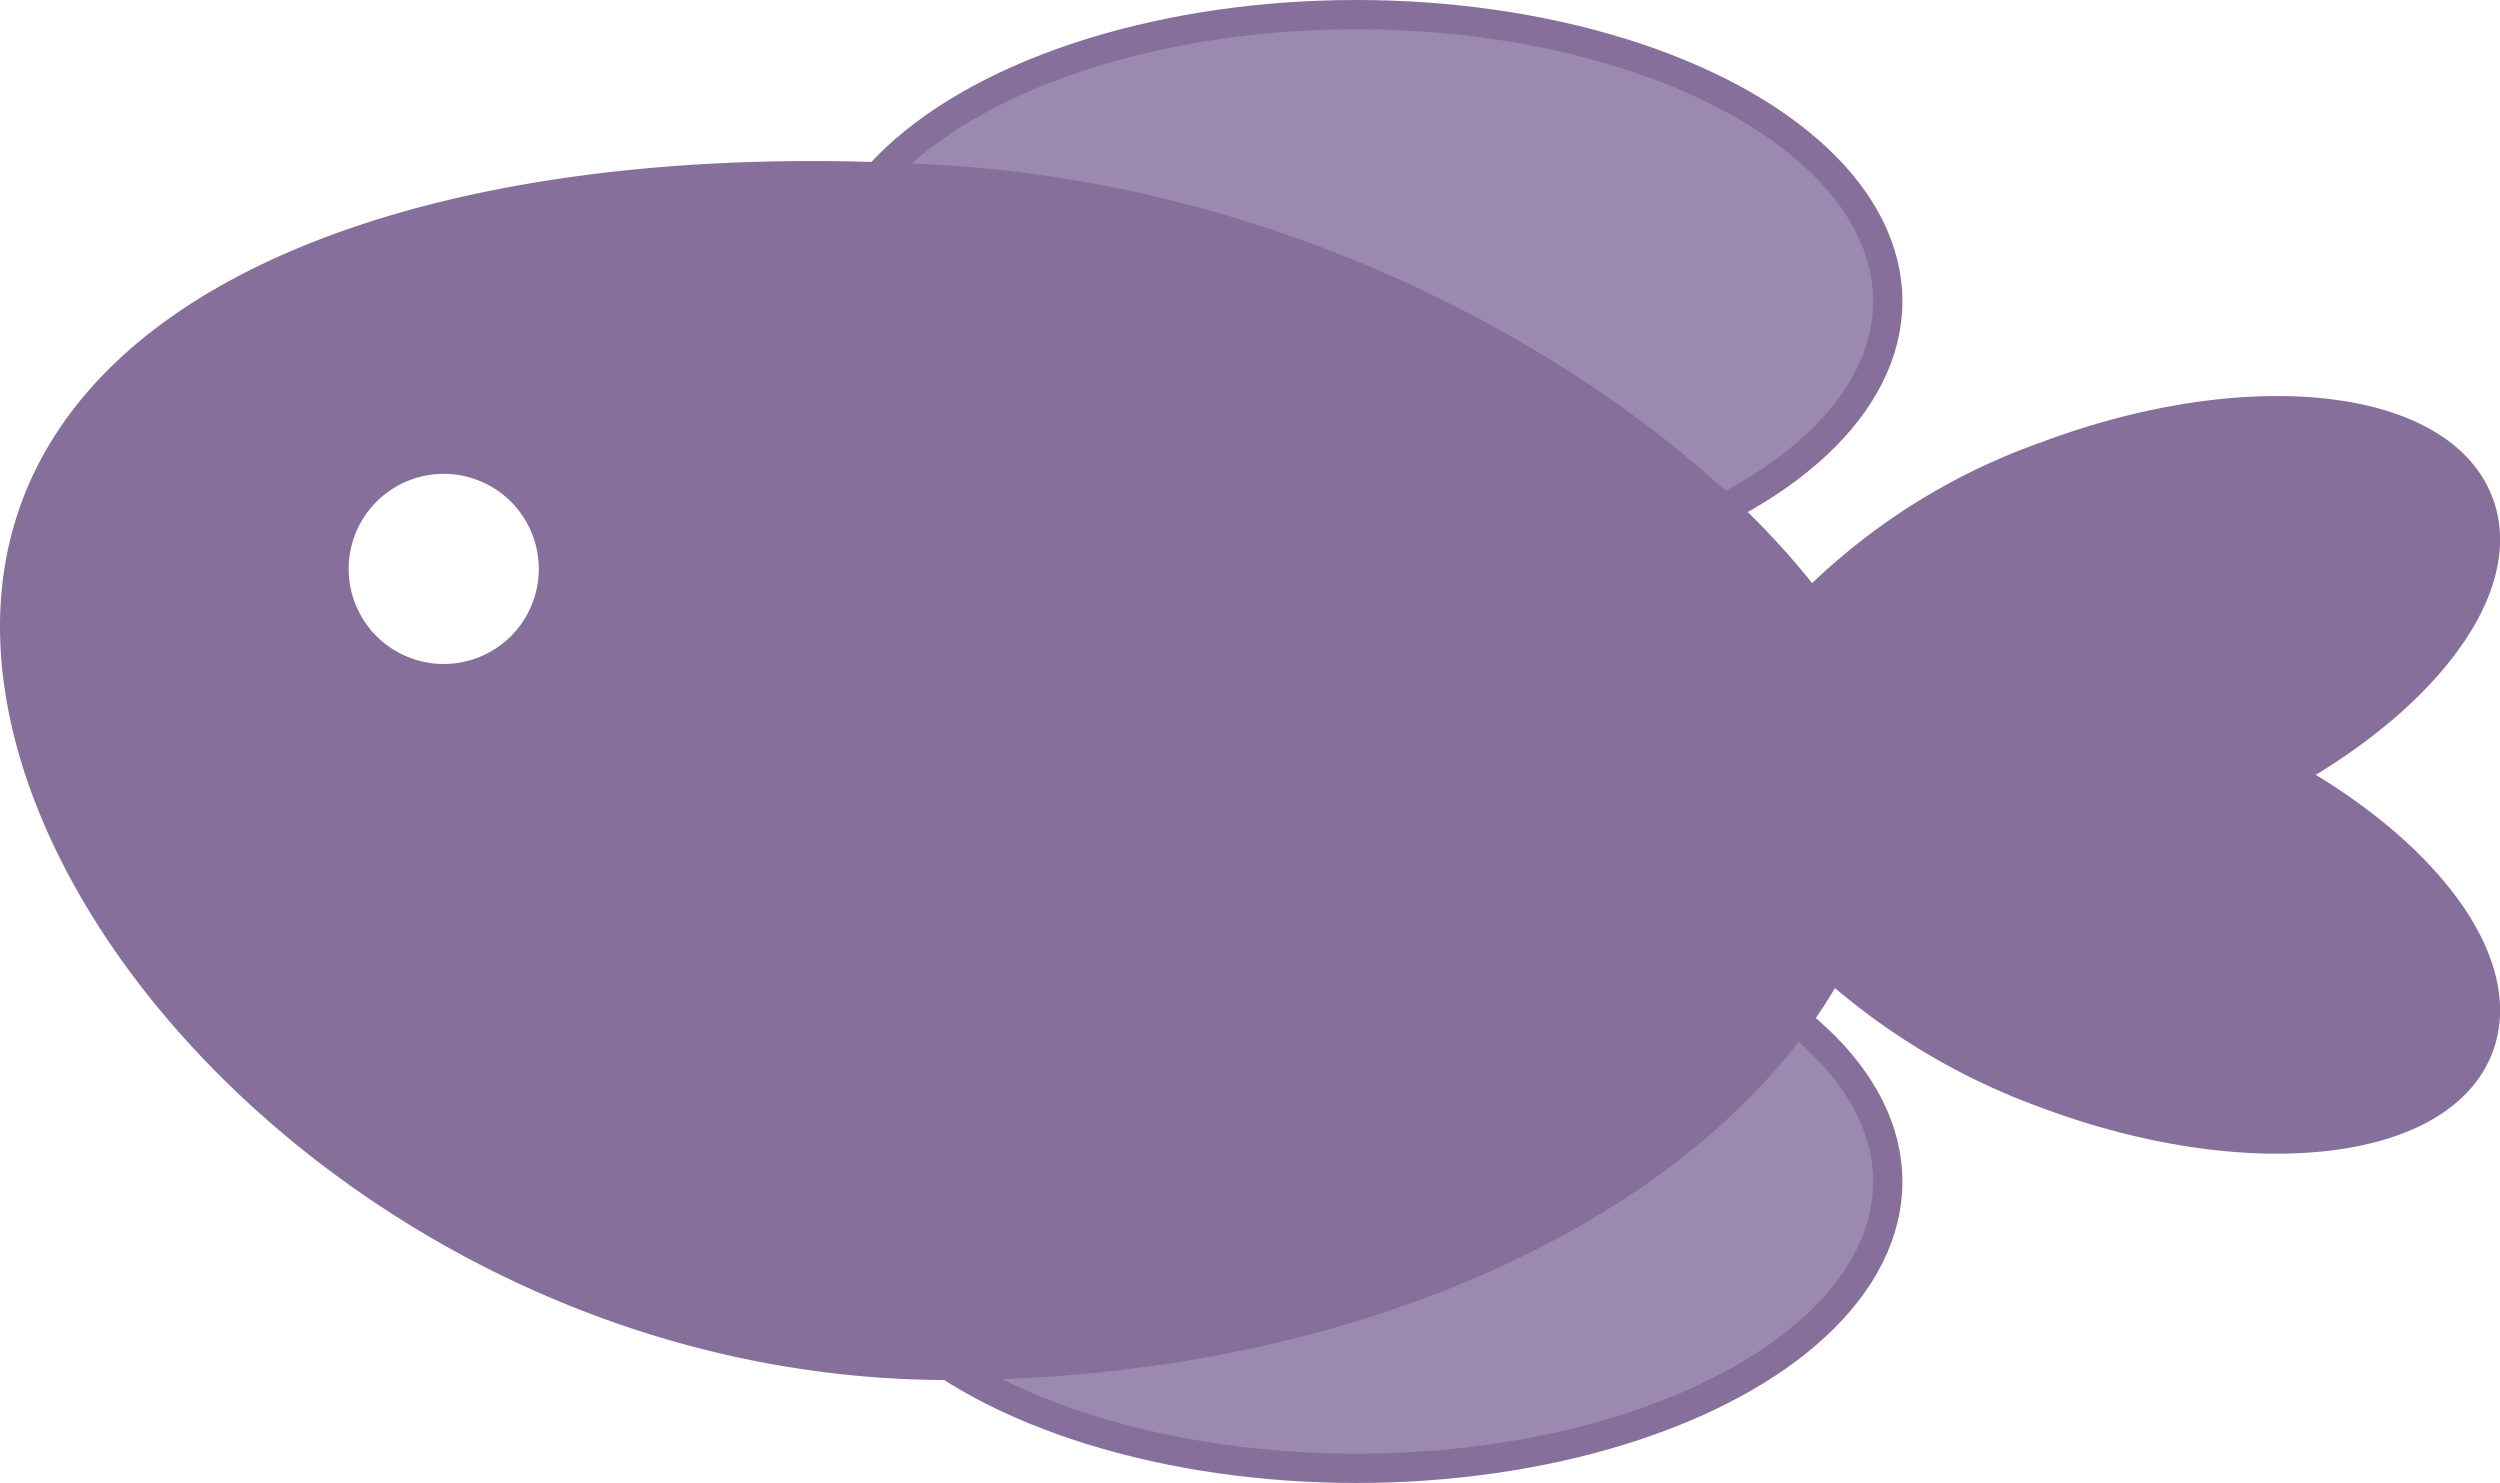 <svg id="Layer_1" data-name="Layer 1" xmlns="http://www.w3.org/2000/svg" viewBox="0 0 85.47 50.71"><defs><style>.cls-1{fill:#9b89af;}.cls-1,.cls-2{stroke:#866f9b;stroke-miterlimit:10;}.cls-2{fill:#866f9b;}</style></defs><title>fish</title><ellipse class="cls-1" cx="46.37" cy="10.3" rx="18.17" ry="9.8"/><ellipse class="cls-1" cx="46.37" cy="40.4" rx="18.17" ry="9.8"/><path class="cls-2" d="M87.57,50.73c4.81-2.69,7.63-6.47,6.57-9.29-1.29-3.47-7.9-4.19-14.76-1.62a21.37,21.37,0,0,0-8.09,5.11c-4.8-6.41-16.2-13.67-29.48-14.53C24.22,29.26,9.89,34.47,9.89,45.66S24.18,70.92,41.81,70.92c14,0,25.88-5.72,30.18-13.68a22.47,22.47,0,0,0,7.39,4.41c6.86,2.56,13.47,1.84,14.76-1.62C95.2,57.2,92.38,53.42,87.57,50.73Zm-63-3.29a3.75,3.75,0,1,1,3.74-3.74A3.75,3.75,0,0,1,24.54,47.44Z" transform="translate(-9.39 -24.24)"/></svg>